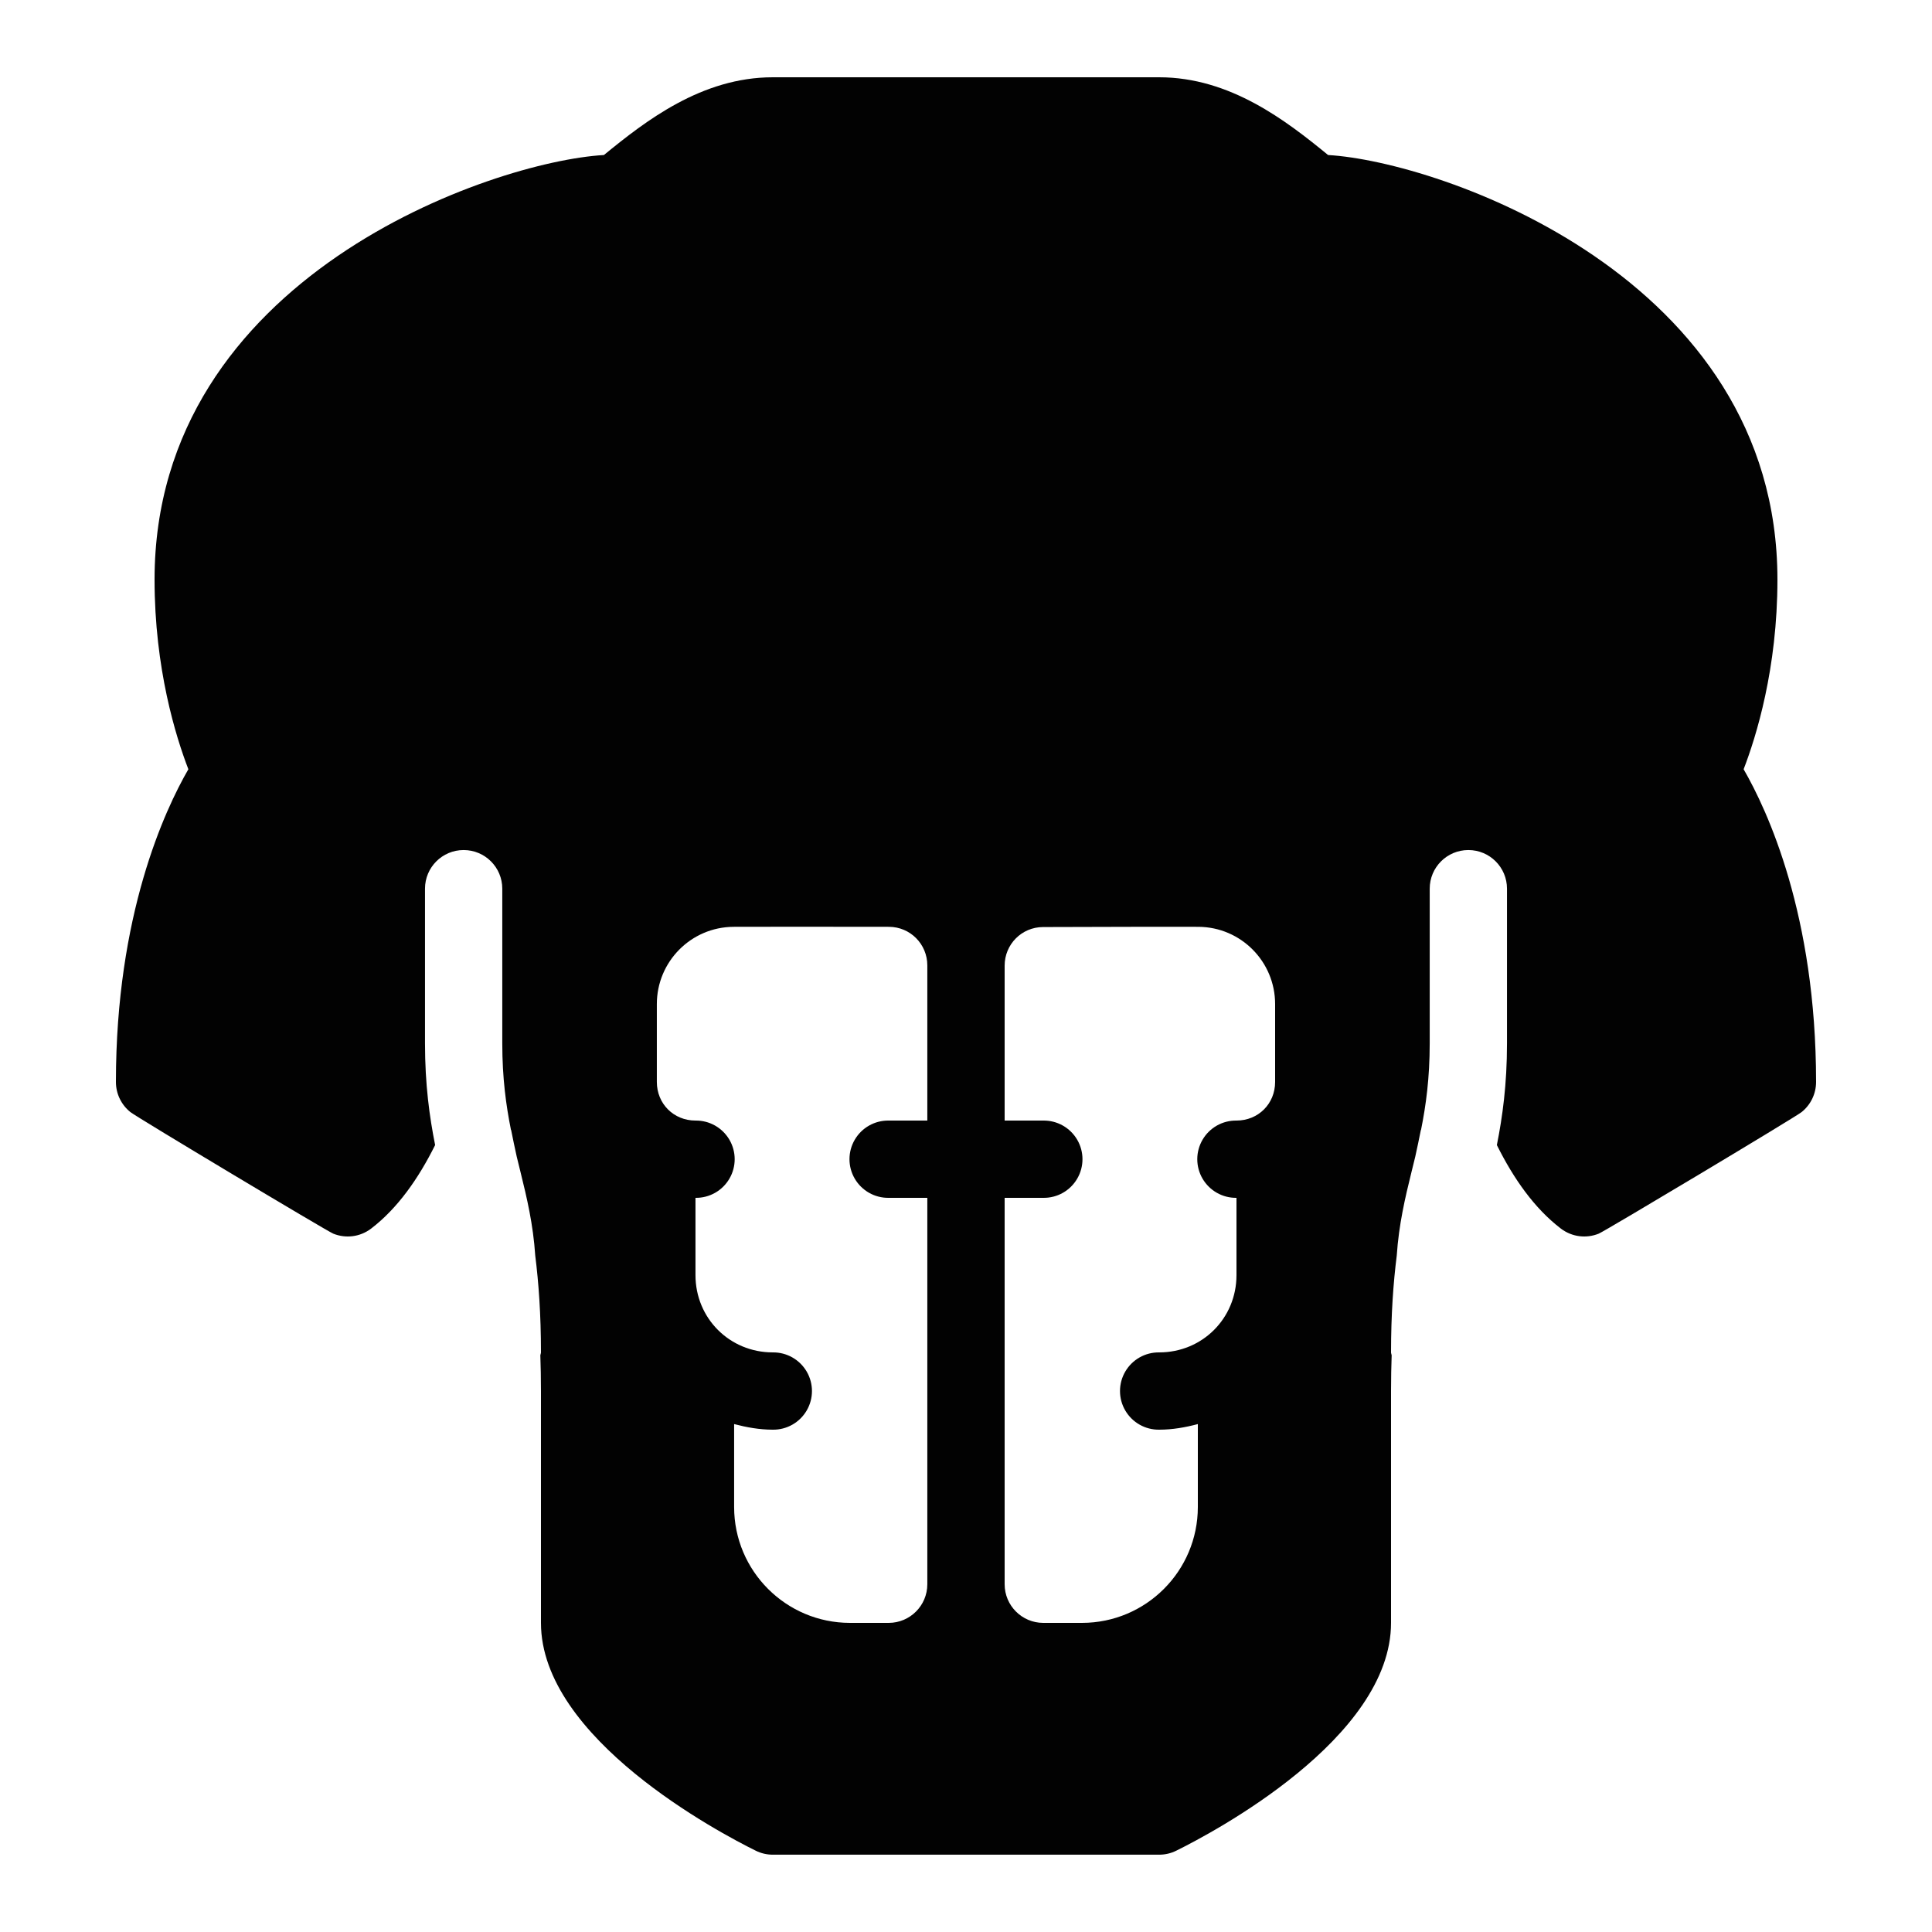 <svg xmlns="http://www.w3.org/2000/svg" xmlns:xlink="http://www.w3.org/1999/xlink" viewBox="0,0,256,256" width="250px" height="250px" fill-rule="nonzero"><g fill="#020202" fill-rule="nonzero" stroke="none" stroke-width="1" stroke-linecap="butt" stroke-linejoin="miter" stroke-miterlimit="10" stroke-dasharray="" stroke-dashoffset="0" font-family="none" font-weight="none" font-size="none" text-anchor="none" style="mix-blend-mode: normal"><g transform="scale(5.12,5.12)"><path d="M20,2c-1.839,0 -3.291,1.128 -4.371,2.012c-2.871,0.165 -11.629,3.145 -11.629,10.988c0,2.305 0.551,4.068 0.875,4.908c-0.613,1.061 -1.875,3.771 -1.875,8.092c0,0.316 0.146,0.598 0.375,0.781c0.171,0.137 5.09,3.082 5.25,3.146c0.317,0.128 0.691,0.09 0.982,-0.133c0.683,-0.524 1.22,-1.288 1.654,-2.16c-0.145,-0.729 -0.262,-1.562 -0.262,-2.635v-4c0,-0.553 0.448,-1 1,-1c0.552,0 1,0.447 1,1v4c0,0.906 0.098,1.61 0.225,2.244h0.004c0.045,0.228 0.094,0.459 0.145,0.691c0.031,0.13 0.064,0.263 0.096,0.391c0.166,0.67 0.33,1.364 0.383,2.168c0.089,0.709 0.148,1.52 0.148,2.506c0,0.027 -0.013,0.049 -0.016,0.076c0.01,0.29 0.016,0.593 0.016,0.924v6c0,2.997 4.629,5.438 5.557,5.896c0.137,0.069 0.29,0.104 0.443,0.104h5h5c0.153,0 0.306,-0.035 0.443,-0.104c0.928,-0.458 5.557,-2.899 5.557,-5.896v-6c0,-0.331 0.006,-0.634 0.016,-0.924c-0.003,-0.027 -0.016,-0.049 -0.016,-0.076c0,-0.986 0.059,-1.797 0.148,-2.506c0.054,-0.804 0.217,-1.498 0.383,-2.168c0.032,-0.128 0.065,-0.26 0.096,-0.391c0.051,-0.232 0.1,-0.463 0.145,-0.691h0.004c0.127,-0.634 0.225,-1.338 0.225,-2.244v-4c0,-0.553 0.448,-1 1,-1c0.552,0 1,0.447 1,1v4c0,1.073 -0.117,1.906 -0.262,2.635c0.434,0.872 0.971,1.636 1.654,2.16c0.292,0.223 0.665,0.261 0.982,0.133c0.16,-0.065 5.079,-3.009 5.25,-3.146c0.229,-0.183 0.375,-0.465 0.375,-0.781c0,-4.321 -1.262,-7.031 -1.875,-8.092c0.324,-0.84 0.875,-2.603 0.875,-4.908c0,-7.843 -8.758,-10.823 -11.629,-10.988c-1.08,-0.884 -2.532,-2.012 -4.371,-2.012zM18.984,23.986c0.535,-0.003 2.411,-0.003 4.021,0c0.551,0.001 0.994,0.447 0.994,0.998v4.016h-1c-0.361,-0.005 -0.696,0.184 -0.878,0.496c-0.182,0.311 -0.182,0.697 0,1.008c0.182,0.311 0.517,0.501 0.878,0.496h1v10c0,0.552 -0.448,1 -1,1h-1c-1.657,0 -3,-1.343 -3,-3v-2.145c0.322,0.084 0.653,0.145 1,0.145c0.361,0.005 0.696,-0.184 0.878,-0.496c0.182,-0.311 0.182,-0.697 0,-1.008c-0.182,-0.311 -0.517,-0.501 -0.878,-0.496c-1.117,0 -2,-0.883 -2,-2v-1v-1c0.361,0.005 0.696,-0.184 0.878,-0.496c0.182,-0.311 0.182,-0.697 0,-1.008c-0.182,-0.311 -0.517,-0.501 -0.878,-0.496c-0.565,0 -1,-0.435 -1,-1v-2.014c0,-1.099 0.885,-1.993 1.984,-2zM31.016,23.986c1.099,0.007 1.984,0.9 1.984,2v2.014c0,0.565 -0.435,1 -1,1c-0.361,-0.005 -0.696,0.184 -0.878,0.496c-0.182,0.311 -0.182,0.697 0,1.008c0.182,0.311 0.517,0.501 0.878,0.496v1v1c0,1.117 -0.883,2 -2,2c-0.361,-0.005 -0.696,0.184 -0.878,0.496c-0.182,0.311 -0.182,0.697 0,1.008c0.182,0.311 0.517,0.501 0.878,0.496c0.347,0 0.678,-0.06 1,-0.145v2.145c0,1.657 -1.343,3 -3,3h-1c-0.552,0 -1,-0.448 -1,-1v-10h1c0.361,0.005 0.696,-0.184 0.878,-0.496c0.182,-0.311 0.182,-0.697 0,-1.008c-0.182,-0.311 -0.517,-0.501 -0.878,-0.496h-1v-4.01c0,-0.55 0.442,-0.996 0.992,-0.998c1.61,-0.005 3.488,-0.01 4.023,-0.006z"></path></g></g></svg>
